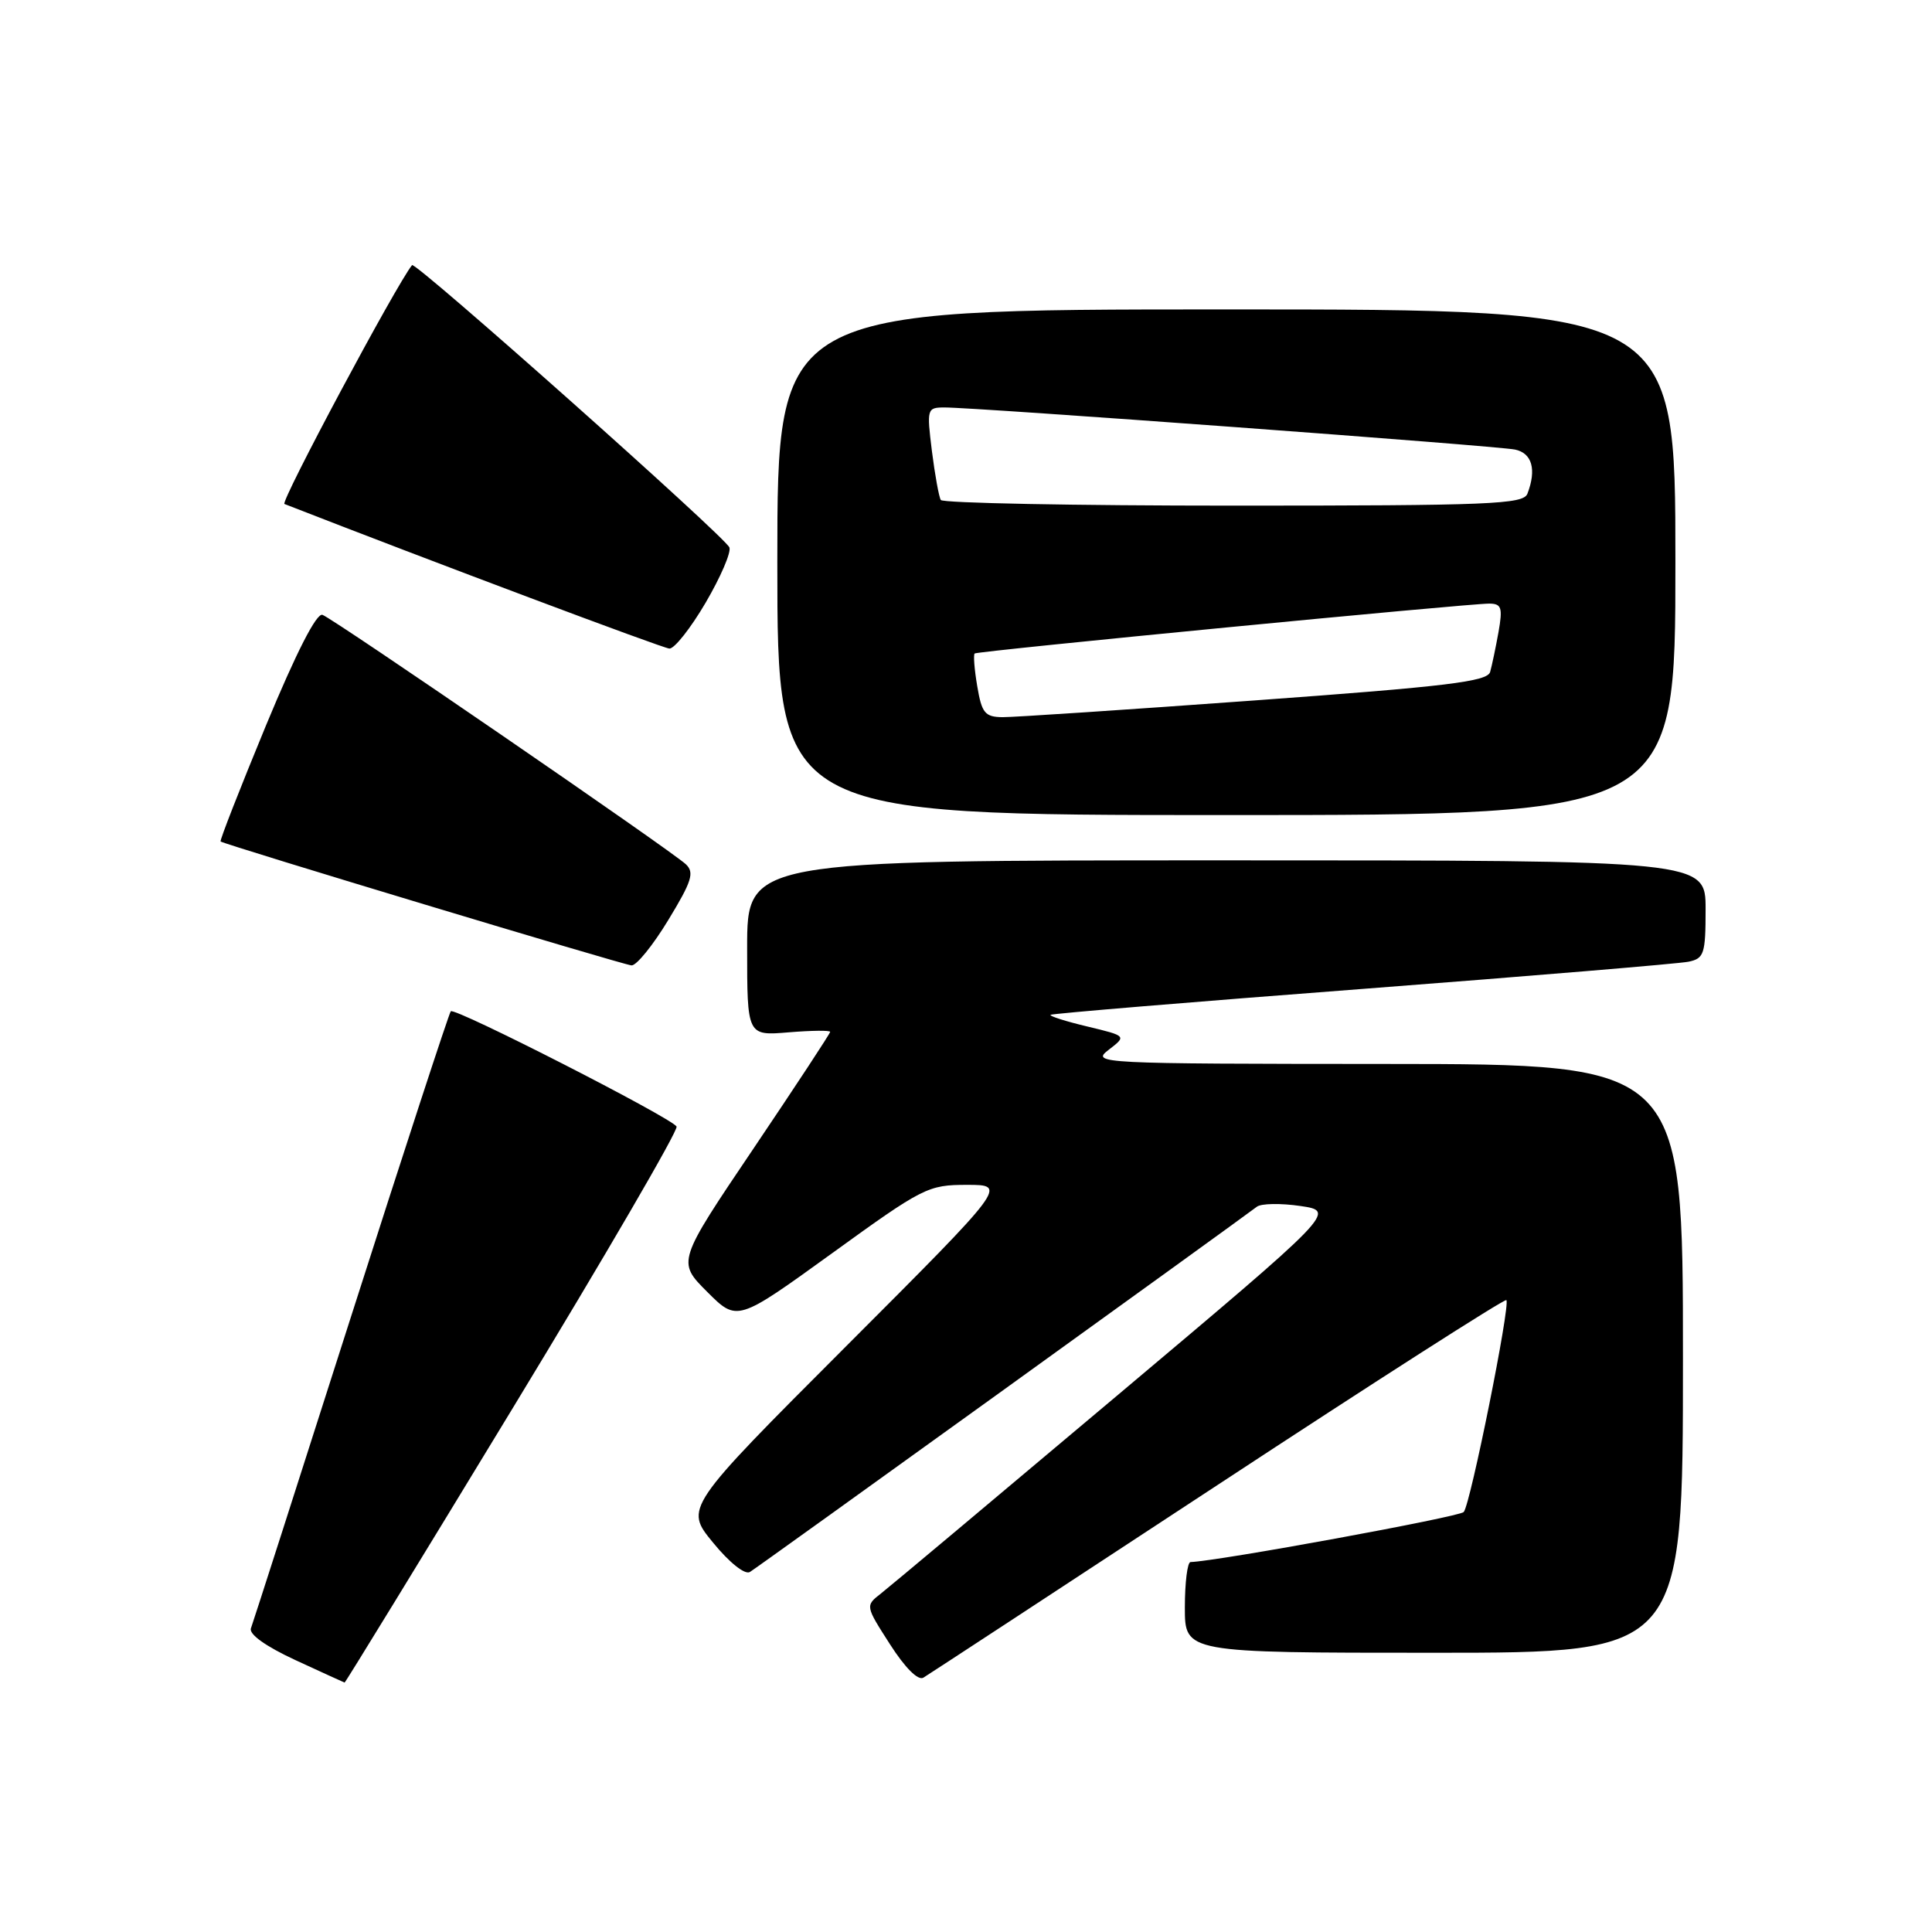 <?xml version="1.0" encoding="UTF-8" standalone="no"?>
<!DOCTYPE svg PUBLIC "-//W3C//DTD SVG 1.1//EN" "http://www.w3.org/Graphics/SVG/1.1/DTD/svg11.dtd" >
<svg xmlns="http://www.w3.org/2000/svg" xmlns:xlink="http://www.w3.org/1999/xlink" version="1.1" viewBox="0 0 256 256">
 <g >
 <path fill="currentColor"
d=" M 67.98 186.52 C 80.17 166.46 89.93 149.70 89.65 149.27 C 88.88 148.06 60.24 133.44 59.73 134.00 C 59.49 134.28 53.53 152.50 46.50 174.50 C 39.47 196.50 33.51 215.07 33.25 215.76 C 32.96 216.54 35.21 218.15 39.14 219.97 C 42.64 221.58 45.57 222.93 45.66 222.95 C 45.75 222.98 55.79 206.59 67.98 186.52 Z  M 161.36 196.75 C 182.18 183.07 199.39 172.06 199.60 172.27 C 200.17 172.84 194.84 199.36 193.95 200.35 C 193.37 201.00 161.35 206.87 157.75 206.98 C 157.34 206.99 157.00 209.70 157.00 213.00 C 157.00 219.00 157.00 219.00 190.00 219.00 C 223.00 219.00 223.00 219.00 223.00 180.00 C 223.00 141.00 223.00 141.00 183.75 140.98 C 145.41 140.96 144.56 140.91 146.90 139.11 C 149.29 137.27 149.29 137.27 144.09 136.02 C 141.23 135.34 139.03 134.64 139.20 134.47 C 139.36 134.31 157.95 132.76 180.50 131.04 C 203.05 129.31 222.51 127.69 223.75 127.43 C 225.80 127.00 226.00 126.40 226.00 120.48 C 226.00 114.00 226.00 114.00 162.50 114.00 C 99.00 114.00 99.00 114.00 99.00 125.62 C 99.00 137.25 99.00 137.25 104.50 136.79 C 107.53 136.54 110.00 136.51 110.00 136.73 C 110.00 136.94 105.44 143.88 99.86 152.16 C 89.72 167.19 89.72 167.19 93.70 171.17 C 97.68 175.15 97.68 175.15 110.23 166.08 C 122.32 157.33 122.97 157.00 128.13 157.00 C 133.48 157.00 133.48 157.00 112.10 178.40 C 90.71 199.81 90.71 199.81 94.47 204.39 C 96.64 207.05 98.70 208.69 99.36 208.30 C 100.34 207.72 163.63 162.11 166.54 159.90 C 167.11 159.46 169.71 159.42 172.31 159.80 C 177.04 160.50 177.04 160.50 147.93 185.00 C 131.93 198.47 117.89 210.24 116.74 211.14 C 114.65 212.77 114.65 212.77 117.93 217.88 C 119.92 220.99 121.65 222.72 122.35 222.30 C 122.98 221.92 140.54 210.42 161.36 196.75 Z  M 88.55 121.91 C 91.67 116.78 92.04 115.62 90.88 114.52 C 88.98 112.73 44.26 82.03 42.73 81.47 C 41.94 81.19 39.26 86.44 35.23 96.16 C 31.79 104.49 29.09 111.39 29.23 111.50 C 29.80 111.93 82.56 127.84 83.68 127.92 C 84.33 127.96 86.52 125.26 88.55 121.91 Z  M 222.00 74.50 C 222.00 41.00 222.00 41.00 162.50 41.00 C 103.00 41.00 103.00 41.00 103.00 74.50 C 103.00 108.00 103.00 108.00 162.50 108.00 C 222.00 108.00 222.00 108.00 222.00 74.50 Z  M 93.50 79.86 C 95.48 76.48 96.90 73.19 96.65 72.54 C 96.12 71.15 55.03 34.60 54.60 35.13 C 52.50 37.73 37.10 66.55 37.69 66.78 C 57.27 74.42 87.81 85.89 88.70 85.94 C 89.36 85.97 91.52 83.24 93.50 79.86 Z  M 129.49 90.93 C 129.11 88.70 128.96 86.74 129.15 86.59 C 129.57 86.26 194.71 79.95 197.36 79.98 C 198.96 80.00 199.13 80.53 198.56 83.75 C 198.19 85.81 197.69 88.19 197.45 89.04 C 197.08 90.31 191.76 90.96 166.25 92.81 C 149.34 94.04 134.30 95.04 132.84 95.03 C 130.51 95.00 130.09 94.49 129.49 90.93 Z  M 124.66 66.25 C 124.41 65.84 123.88 62.91 123.48 59.75 C 122.79 54.17 122.84 54.00 125.13 53.99 C 129.28 53.98 198.41 59.08 200.75 59.57 C 203.01 60.04 203.62 62.22 202.39 65.42 C 201.85 66.82 197.49 67.00 163.45 67.00 C 142.37 67.00 124.91 66.66 124.66 66.25 Z "/>
</g>
</svg>
